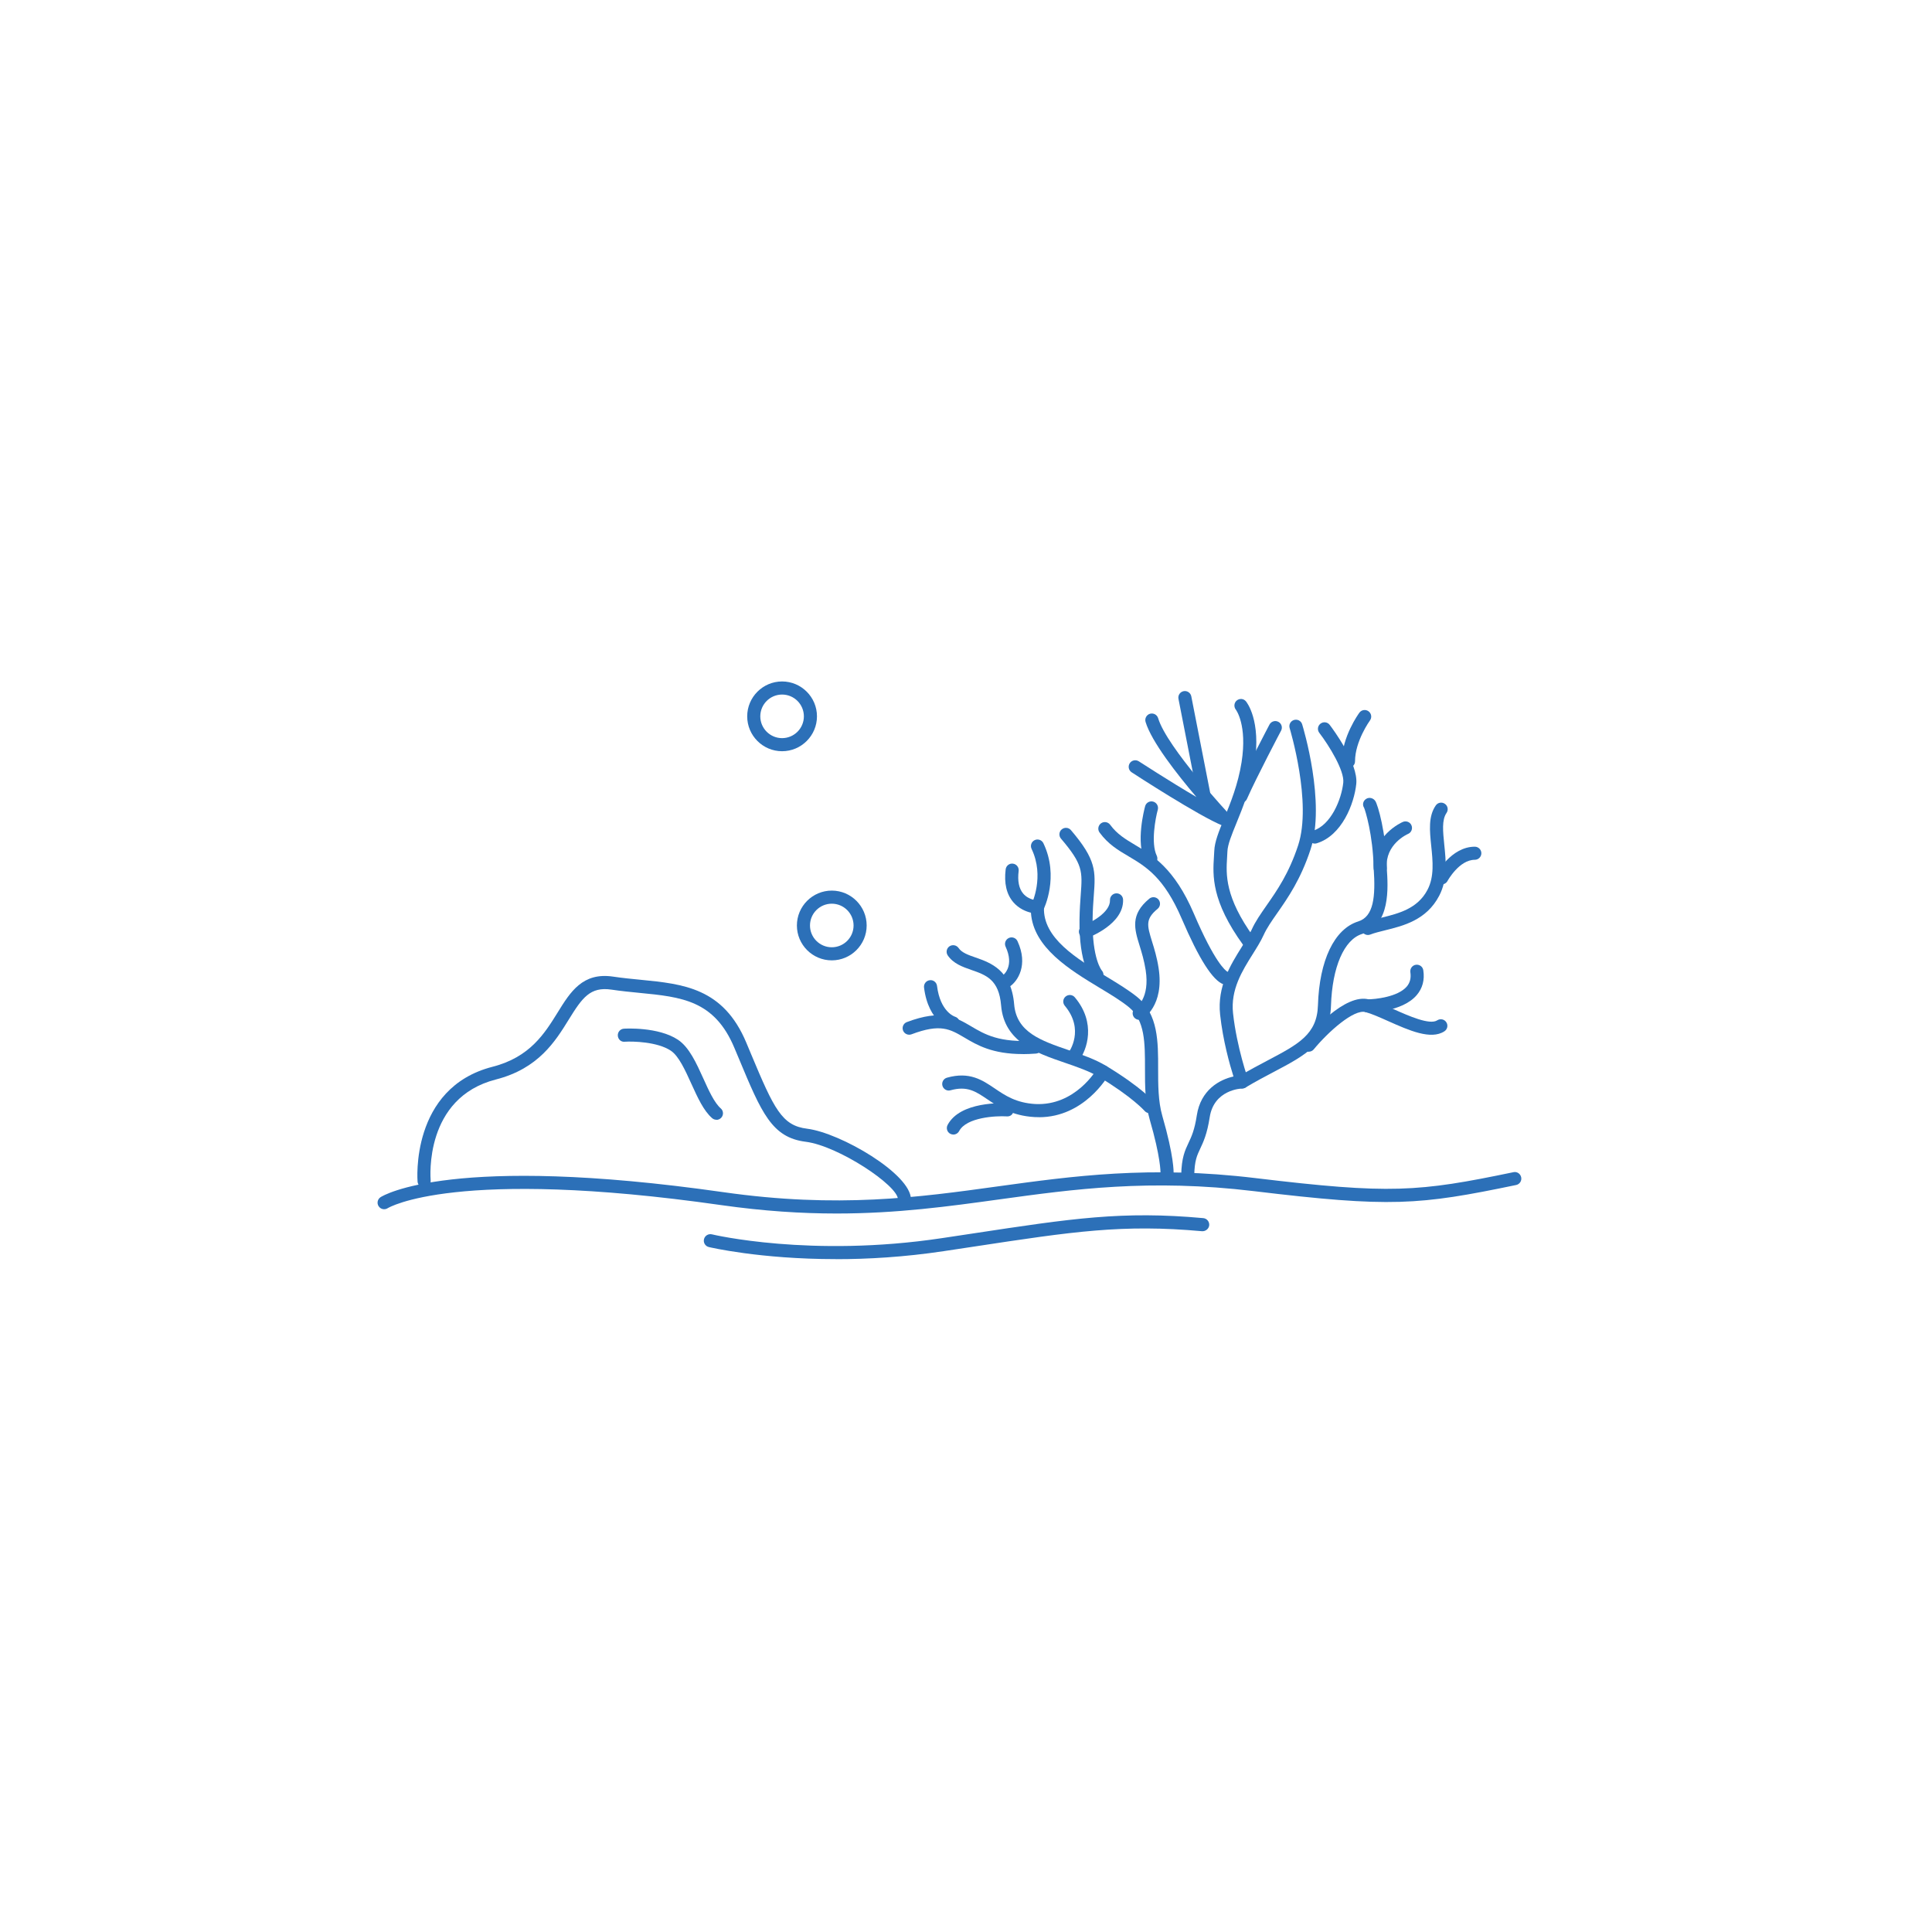 <?xml version="1.0" encoding="UTF-8"?>
<svg id="Layer_1" data-name="Layer 1" xmlns="http://www.w3.org/2000/svg" viewBox="0 0 360 360">
  <path d="M228.29,153.94c-.15,0-.31-.03-.45-.09-4.35-1.73-16.46-9.6-16.97-9.94-.57-.37-.72-1.12-.36-1.69.37-.57,1.13-.72,1.69-.36.09.05,5.79,3.76,10.73,6.65-3.65-4.3-8.38-10.34-9.47-13.99-.19-.65.18-1.33.82-1.52.66-.19,1.32.18,1.52.82,1.63,5.46,13.26,17.92,13.38,18.05.39.42.44,1.05.12,1.52-.23.34-.62.53-1.01.53Z" style="fill: #2c70b8; stroke-width: 0px;"/>
  <path d="M224.48,150.11c-.57,0-1.08-.4-1.19-.99l-3.7-18.9c-.13-.66.3-1.3.96-1.43.65-.13,1.3.3,1.43.96l3.7,18.9c.13.66-.3,1.3-.96,1.43-.08.02-.16.02-.24.02Z" style="fill: #2c70b8; stroke-width: 0px;"/>
  <path d="M232.67,176.63c-.38,0-.75-.17-.99-.5-6-8.26-5.7-13.02-5.48-16.49.02-.37.05-.72.06-1.06.06-1.72.86-3.67,1.87-6.13,1.14-2.8,2.57-6.29,3.22-10.43,1.09-6.96-1.05-9.76-1.07-9.79-.41-.52-.34-1.29.18-1.71.52-.42,1.27-.36,1.7.16.12.14,2.88,3.53,1.6,11.72-.69,4.42-2.18,8.06-3.37,10.98-.88,2.15-1.64,4.01-1.68,5.3-.01.36-.04.73-.06,1.12-.19,3.1-.46,7.35,5.02,14.9.4.55.28,1.31-.27,1.71-.22.16-.47.23-.72.23Z" style="fill: #2c70b8; stroke-width: 0px;"/>
  <path d="M231.23,149.59c-.16,0-.33-.03-.49-.1-.62-.27-.9-.99-.62-1.61,1.81-4.09,6.25-12.52,6.43-12.87.32-.6,1.06-.82,1.65-.51.6.31.83,1.05.51,1.65-.05.09-4.59,8.7-6.36,12.72-.2.46-.65.73-1.12.73Z" style="fill: #2c70b8; stroke-width: 0px;"/>
  <path d="M228.67,183.54c-.2,0-.42-.03-.68-.12-2.02-.72-4.57-4.72-7.79-12.23-3.31-7.71-6.67-9.71-9.93-11.64-1.95-1.15-3.79-2.25-5.38-4.42-.4-.54-.28-1.31.26-1.71.54-.4,1.31-.28,1.71.26,1.3,1.77,2.86,2.69,4.66,3.77,3.26,1.93,7.31,4.33,10.93,12.77,3.9,9.11,5.88,10.63,6.28,10.86.43-.04.93.21,1.16.65.31.6.09,1.34-.51,1.65-.14.07-.38.16-.71.16ZM228.24,181.21s0,0,0,0c0,0,0,0,0,0ZM228.25,181.21h0,0Z" style="fill: #2c70b8; stroke-width: 0px;"/>
  <path d="M214.44,161.18c-.45,0-.89-.26-1.1-.69-1.72-3.57-.14-9.6.04-10.27.18-.65.85-1.03,1.5-.85.65.18,1.03.85.86,1.5-.44,1.59-1.32,6.24-.2,8.57.29.61.04,1.34-.57,1.63-.17.08-.35.12-.53.12Z" style="fill: #2c70b8; stroke-width: 0px;"/>
  <path d="M221.32,220.22h-.03c-.67-.01-1.21-.57-1.19-1.25.07-3.27.7-4.6,1.36-6,.55-1.17,1.13-2.38,1.55-5.15.72-4.71,4.2-6.65,6.83-7.23-.7-2.21-1.96-6.68-2.49-11.53-.57-5.25,1.97-9.31,4.01-12.57.73-1.17,1.42-2.27,1.88-3.28.69-1.53,1.66-2.9,2.77-4.5,1.94-2.78,4.15-5.94,5.88-11.19,2.62-7.98-1.54-21.7-1.58-21.84-.2-.64.16-1.33.81-1.52.64-.2,1.33.16,1.52.81.18.59,4.43,14.6,1.56,23.32-1.84,5.6-4.25,9.05-6.19,11.83-1.05,1.5-1.95,2.79-2.55,4.11-.53,1.16-1.26,2.33-2.04,3.57-1.94,3.09-4.14,6.6-3.66,11,.7,6.41,2.81,12.34,2.83,12.4.13.37.08.78-.14,1.1-.22.32-.59.52-.98.53-.21,0-5.27.21-6.06,5.36-.48,3.12-1.19,4.62-1.76,5.83-.62,1.31-1.06,2.25-1.12,5-.01.67-.56,1.19-1.22,1.19Z" style="fill: #2c70b8; stroke-width: 0px;"/>
  <path d="M244.99,157.19c-.52,0-1.01-.34-1.17-.87-.2-.64.17-1.33.82-1.52,3.37-1.02,5.34-5.87,5.66-8.98.23-2.2-2.62-6.86-4.47-9.27-.41-.54-.31-1.3.23-1.71s1.3-.31,1.71.23c.55.72,5.35,7.14,4.95,11.01-.38,3.66-2.66,9.63-7.38,11.06-.12.04-.24.05-.35.05Z" style="fill: #2c70b8; stroke-width: 0px;"/>
  <path d="M251.27,143.07c-.67,0-1.22-.55-1.22-1.22,0-4.57,3.12-8.87,3.25-9.05.4-.55,1.17-.66,1.71-.26.54.4.66,1.16.26,1.71-.03.04-2.78,3.85-2.78,7.61,0,.67-.55,1.22-1.22,1.22Z" style="fill: #2c70b8; stroke-width: 0px;"/>
  <path d="M231.47,202.83c-.41,0-.82-.21-1.05-.6-.35-.58-.16-1.33.42-1.67,1.93-1.15,3.77-2.12,5.4-2.98,5.72-3.02,9.18-4.84,9.34-10.26.26-8.39,3.06-14.23,7.5-15.62,2.89-.9,3.25-4.6,2.89-9.86-.42-6.11,5.21-8.59,5.44-8.69.62-.26,1.34.02,1.6.64.26.62-.02,1.34-.64,1.6-.17.07-4.27,1.92-3.97,6.28.26,3.74.73,10.69-4.6,12.36-3.35,1.05-5.56,6.17-5.79,13.36-.21,6.84-4.81,9.27-10.65,12.34-1.62.86-3.4,1.79-5.28,2.92-.2.12-.41.17-.62.17Z" style="fill: #2c70b8; stroke-width: 0px;"/>
  <path d="M257.18,162.99c-.67,0-1.21-.53-1.22-1.2-.12-6.25-1.58-10.84-1.78-11.27-.37-.56-.2-1.28.37-1.65.56-.38,1.35-.18,1.72.39.46.68,2.02,5.92,2.14,12.48.01.67-.52,1.23-1.2,1.24h-.02Z" style="fill: #2c70b8; stroke-width: 0px;"/>
  <path d="M254.89,174.22c-.49,0-.96-.3-1.14-.79-.24-.63.08-1.34.71-1.58.91-.34,1.93-.6,3-.86,3.13-.78,6.69-1.65,8.54-5.2,1.28-2.45.98-5.35.69-8.15-.29-2.83-.57-5.51.84-7.55.38-.56,1.14-.7,1.7-.31.56.38.69,1.14.31,1.7-.9,1.3-.67,3.44-.42,5.91.31,3.01.67,6.43-.95,9.53-2.36,4.52-6.66,5.59-10.12,6.44-1,.25-1.95.48-2.72.78-.14.05-.29.08-.43.08Z" style="fill: #2c70b8; stroke-width: 0px;"/>
  <path d="M268.65,164.8c-.19,0-.39-.05-.57-.14-.6-.31-.83-1.05-.51-1.65.11-.21,2.81-5.24,7.24-5.24.67,0,1.22.55,1.22,1.22s-.55,1.22-1.22,1.22c-2.92,0-5.06,3.9-5.08,3.93-.22.42-.64.65-1.08.65Z" style="fill: #2c70b8; stroke-width: 0px;"/>
  <path d="M217.46,219.74h-.05c-.67-.03-1.19-.59-1.17-1.26,0-.04.05-2.8-2.01-9.88-.88-3.05-.88-6.31-.88-9.47,0-4.81.01-8.97-2.95-11.42-1.43-1.18-3.4-2.38-5.5-3.64-5.54-3.35-12.36-7.48-12.8-14-.93-.23-2.24-.75-3.27-1.94-1.28-1.48-1.76-3.55-1.44-6.14.08-.67.7-1.16,1.36-1.06.67.08,1.14.69,1.06,1.36-.23,1.86.05,3.28.85,4.22,1.03,1.21,2.67,1.29,2.68,1.29.32.01.63.15.86.39.22.24.34.56.33.88-.24,5.72,6.07,9.54,11.64,12.91,2.17,1.32,4.22,2.56,5.79,3.85,3.86,3.19,3.85,8.33,3.84,13.31,0,2.98,0,6.07.78,8.79,2.2,7.59,2.11,10.53,2.1,10.65-.03.66-.57,1.17-1.22,1.17Z" style="fill: #2c70b8; stroke-width: 0px;"/>
  <path d="M214.2,207.42c-.34,0-.68-.14-.92-.42-.02-.03-2.3-2.59-8.41-6.28-1.86-1.12-4.2-1.92-6.47-2.7-5.29-1.81-11.3-3.87-11.86-10.68-.4-4.81-2.79-5.65-5.55-6.61-1.64-.57-3.34-1.17-4.39-2.7-.38-.56-.23-1.32.32-1.7.56-.37,1.32-.23,1.7.32.59.87,1.79,1.29,3.17,1.77,2.8.98,6.65,2.33,7.18,8.71.44,5.22,4.97,6.77,10.22,8.57,2.39.82,4.86,1.66,6.94,2.92,6.49,3.92,8.89,6.65,8.99,6.77.44.51.38,1.28-.13,1.72-.23.2-.52.3-.8.3Z" style="fill: #2c70b8; stroke-width: 0px;"/>
  <path d="M212.27,190.03c-.42,0-.83-.22-1.06-.62-.33-.58-.13-1.32.44-1.66.14-.08,2.64-1.73,1.83-6.97-.28-1.79-.73-3.27-1.13-4.56-.96-3.1-1.79-5.79,1.8-8.76.52-.43,1.29-.36,1.72.16s.36,1.29-.16,1.72c-2.33,1.93-1.97,3.08-1.03,6.15.41,1.31.91,2.94,1.21,4.91,1.08,7.03-2.85,9.36-3.01,9.46-.19.11-.4.16-.61.16Z" style="fill: #2c70b8; stroke-width: 0px;"/>
  <path d="M204.4,182.9c-.31,0-.61-.12-.84-.35-.26-.26-2.53-2.79-2.41-11.27.03-1.83.14-3.31.23-4.58.32-4.33.42-5.63-3.68-10.43-.44-.51-.38-1.29.13-1.72.52-.44,1.28-.38,1.72.13,4.75,5.56,4.6,7.64,4.26,12.2-.09,1.22-.2,2.65-.22,4.43-.11,7.38,1.7,9.51,1.72,9.53.44.5.41,1.26-.07,1.71-.24.22-.54.34-.84.34Z" style="fill: #2c70b8; stroke-width: 0px;"/>
  <path d="M193.31,170.23c-.18,0-.37-.04-.54-.13-.6-.3-.85-1.03-.55-1.64.03-.05,2.47-5.12,0-10.28-.29-.61-.03-1.34.57-1.63.6-.29,1.34-.04,1.63.57,3,6.26.11,12.17,0,12.42-.21.43-.64.67-1.09.67Z" style="fill: #2c70b8; stroke-width: 0px;"/>
  <path d="M202.25,174.82c-.5,0-.96-.31-1.14-.8-.23-.63.09-1.33.72-1.57,1.41-.52,5.07-2.4,5-4.73-.02-.67.51-1.24,1.18-1.26h.04c.66,0,1.2.52,1.22,1.18.15,4.57-6.32,7-6.6,7.1-.14.05-.28.07-.42.07Z" style="fill: #2c70b8; stroke-width: 0px;"/>
  <path d="M187.52,184c-.39,0-.77-.18-1-.53-.38-.55-.25-1.3.3-1.69.25-.18,2.22-1.79.56-5.38-.28-.61-.01-1.34.6-1.62.61-.28,1.34-.02,1.62.6,2.06,4.46,0,7.44-1.38,8.4-.21.15-.45.22-.69.22Z" style="fill: #2c70b8; stroke-width: 0px;"/>
  <path d="M190.59,196.41c-5.69,0-8.54-1.68-10.88-3.07-2.7-1.59-4.48-2.65-9.87-.61-.62.23-1.33-.08-1.57-.71-.24-.63.08-1.34.71-1.57,6.49-2.45,9.15-.88,11.98.79,2.48,1.47,5.28,3.14,11.91,2.64.64-.06,1.26.46,1.31,1.13.05.67-.46,1.26-1.13,1.31-.87.06-1.68.1-2.45.1Z" style="fill: #2c70b8; stroke-width: 0px;"/>
  <path d="M193.59,208.17c-.27,0-.55,0-.83-.02-4.24-.25-6.77-1.95-8.79-3.32-2.18-1.47-3.74-2.53-6.86-1.67-.64.19-1.32-.2-1.5-.85-.18-.65.2-1.32.85-1.5,4.2-1.18,6.58.44,8.89,2,1.96,1.33,3.99,2.7,7.57,2.91,7.44.36,11.38-6.34,11.54-6.63.33-.58,1.07-.8,1.66-.46.59.33.79,1.07.46,1.66-.19.33-4.54,7.89-12.98,7.89Z" style="fill: #2c70b8; stroke-width: 0px;"/>
  <path d="M200.07,198.12c-.26,0-.52-.08-.74-.25-.54-.41-.64-1.17-.24-1.71.14-.18,3.07-4.28-.68-8.75-.43-.52-.37-1.29.15-1.72.52-.43,1.29-.37,1.72.15,4.03,4.79,2.26,9.8.76,11.79-.24.32-.6.48-.97.48Z" style="fill: #2c70b8; stroke-width: 0px;"/>
  <path d="M177.61,191.84c-.1,0-.21-.01-.32-.04-.18-.05-4.3-1.26-5.11-7.79-.08-.67.39-1.28,1.06-1.36.66-.1,1.28.39,1.36,1.06.6,4.82,3.25,5.71,3.36,5.74.64.2,1.01.88.82,1.51-.16.53-.64.88-1.16.88Z" style="fill: #2c70b8; stroke-width: 0px;"/>
  <path d="M177.65,211.41c-.19,0-.39-.05-.57-.14-.6-.31-.82-1.05-.51-1.65,2.35-4.44,10.28-4.08,11.17-4.03.67.04,1.19.62,1.14,1.29-.04.67-.54,1.21-1.29,1.14-2-.12-7.49.15-8.87,2.74-.22.41-.64.65-1.08.65Z" style="fill: #2c70b8; stroke-width: 0px;"/>
  <path d="M243.86,195.98c-.27,0-.55-.09-.78-.28-.52-.43-.59-1.2-.16-1.72,1.25-1.51,7.69-9,12.21-7.74,1.33.37,2.89,1.07,4.54,1.8,2.84,1.27,6.74,3,8.14,2.08.57-.36,1.32-.21,1.69.36.37.57.21,1.32-.36,1.69-2.52,1.64-6.56-.16-10.47-1.9-1.56-.7-3.04-1.35-4.2-1.68-2.18-.62-6.98,3.68-9.67,6.94-.24.29-.59.44-.94.44Z" style="fill: #2c70b8; stroke-width: 0px;"/>
  <path d="M254.8,188.65c-.67,0-1.22-.55-1.22-1.22,0-.67.55-1.22,1.22-1.22,1.47,0,5.66-.44,7.33-2.38.61-.72.83-1.59.67-2.67-.1-.67.36-1.29,1.02-1.39.68-.09,1.29.35,1.39,1.02.28,1.81-.14,3.36-1.23,4.64-2.74,3.2-8.91,3.23-9.18,3.23Z" style="fill: #2c70b8; stroke-width: 0px;"/>
  <path d="M155.87,226.12c-6.49,0-13.54-.44-21.44-1.56-49.59-7.08-62.07.49-62.19.57-.57.36-1.32.2-1.69-.37s-.2-1.32.37-1.69c.52-.33,13.37-8.13,63.85-.93,21.35,3.05,36.48.96,51.12-1.07,13.94-1.92,28.35-3.92,48.04-1.55,25.12,3.02,30.29,2.6,48.08-1.1.65-.15,1.3.28,1.44.95.14.66-.29,1.31-.95,1.44-18.13,3.77-23.39,4.21-48.87,1.14-19.38-2.33-33.63-.36-47.42,1.54-9.41,1.3-19.03,2.63-30.36,2.63Z" style="fill: #2c70b8; stroke-width: 0px;"/>
  <path d="M155.76,234.62c-14.21,0-23.55-2.22-23.68-2.25-.66-.16-1.06-.82-.9-1.47s.81-1.05,1.47-.9c.18.05,18.45,4.37,42.79.72l5.71-.86c18.63-2.83,27.98-4.25,43.06-2.88.67.06,1.17.66,1.11,1.33-.06.67-.69,1.15-1.33,1.11-14.8-1.34-24.04.06-42.47,2.86l-5.71.86c-7.32,1.1-14.11,1.49-20.04,1.49Z" style="fill: #2c70b8; stroke-width: 0px;"/>
  <path d="M145.73,139.98c-3.59,0-6.5-2.92-6.5-6.5s2.92-6.5,6.5-6.5,6.5,2.92,6.5,6.5-2.92,6.5-6.5,6.5ZM145.73,129.42c-2.24,0-4.06,1.82-4.06,4.06s1.82,4.06,4.06,4.06,4.06-1.82,4.06-4.06-1.82-4.06-4.06-4.06Z" style="fill: #2c70b8; stroke-width: 0px;"/>
  <path d="M154.99,178.95c-3.59,0-6.5-2.92-6.5-6.5s2.92-6.5,6.5-6.5,6.5,2.92,6.5,6.5-2.92,6.5-6.5,6.5ZM154.99,168.39c-2.24,0-4.06,1.82-4.06,4.06s1.82,4.06,4.06,4.06,4.06-1.82,4.06-4.06-1.82-4.06-4.06-4.06Z" style="fill: #2c70b8; stroke-width: 0px;"/>
  <path d="M168.54,224.69c-.67,0-1.22-.55-1.22-1.22,0-2.56-11.11-9.96-17.2-10.72-6.3-.79-8.22-5.38-12.42-15.45l-.87-2.07c-3.71-8.85-9.87-9.46-17.66-10.22-1.71-.17-3.46-.34-5.26-.61-3.93-.57-5.41,1.5-7.91,5.55-2.52,4.08-5.66,9.17-13.61,11.2-13.34,3.42-12.19,18.22-12.14,18.84.06.67-.44,1.26-1.11,1.33-.67.04-1.26-.43-1.33-1.11-.02-.17-1.41-17.49,13.96-21.43,6.99-1.79,9.72-6.22,12.14-10.12,2.39-3.87,4.67-7.52,10.34-6.68,1.75.26,3.47.43,5.14.59,7.92.78,15.4,1.51,19.67,11.71l.87,2.08c4.33,10.36,5.78,13.38,10.47,13.96,6.23.78,19.34,8.43,19.34,13.14,0,.67-.55,1.22-1.22,1.22Z" style="fill: #2c70b8; stroke-width: 0px;"/>
  <path d="M133.49,208.65c-.29,0-.57-.1-.8-.3-1.59-1.39-2.69-3.82-3.86-6.39-1.16-2.55-2.35-5.2-3.85-6.19-2.48-1.65-7.04-1.76-8.57-1.66-.71.08-1.25-.47-1.29-1.14-.04-.67.47-1.25,1.14-1.29.26-.02,6.42-.37,10.08,2.07,2.08,1.39,3.42,4.35,4.72,7.22,1,2.22,2.04,4.51,3.24,5.56.51.44.56,1.21.11,1.72-.24.28-.58.42-.92.42Z" style="fill: #2c70b8; stroke-width: 0px;"/>
</svg>